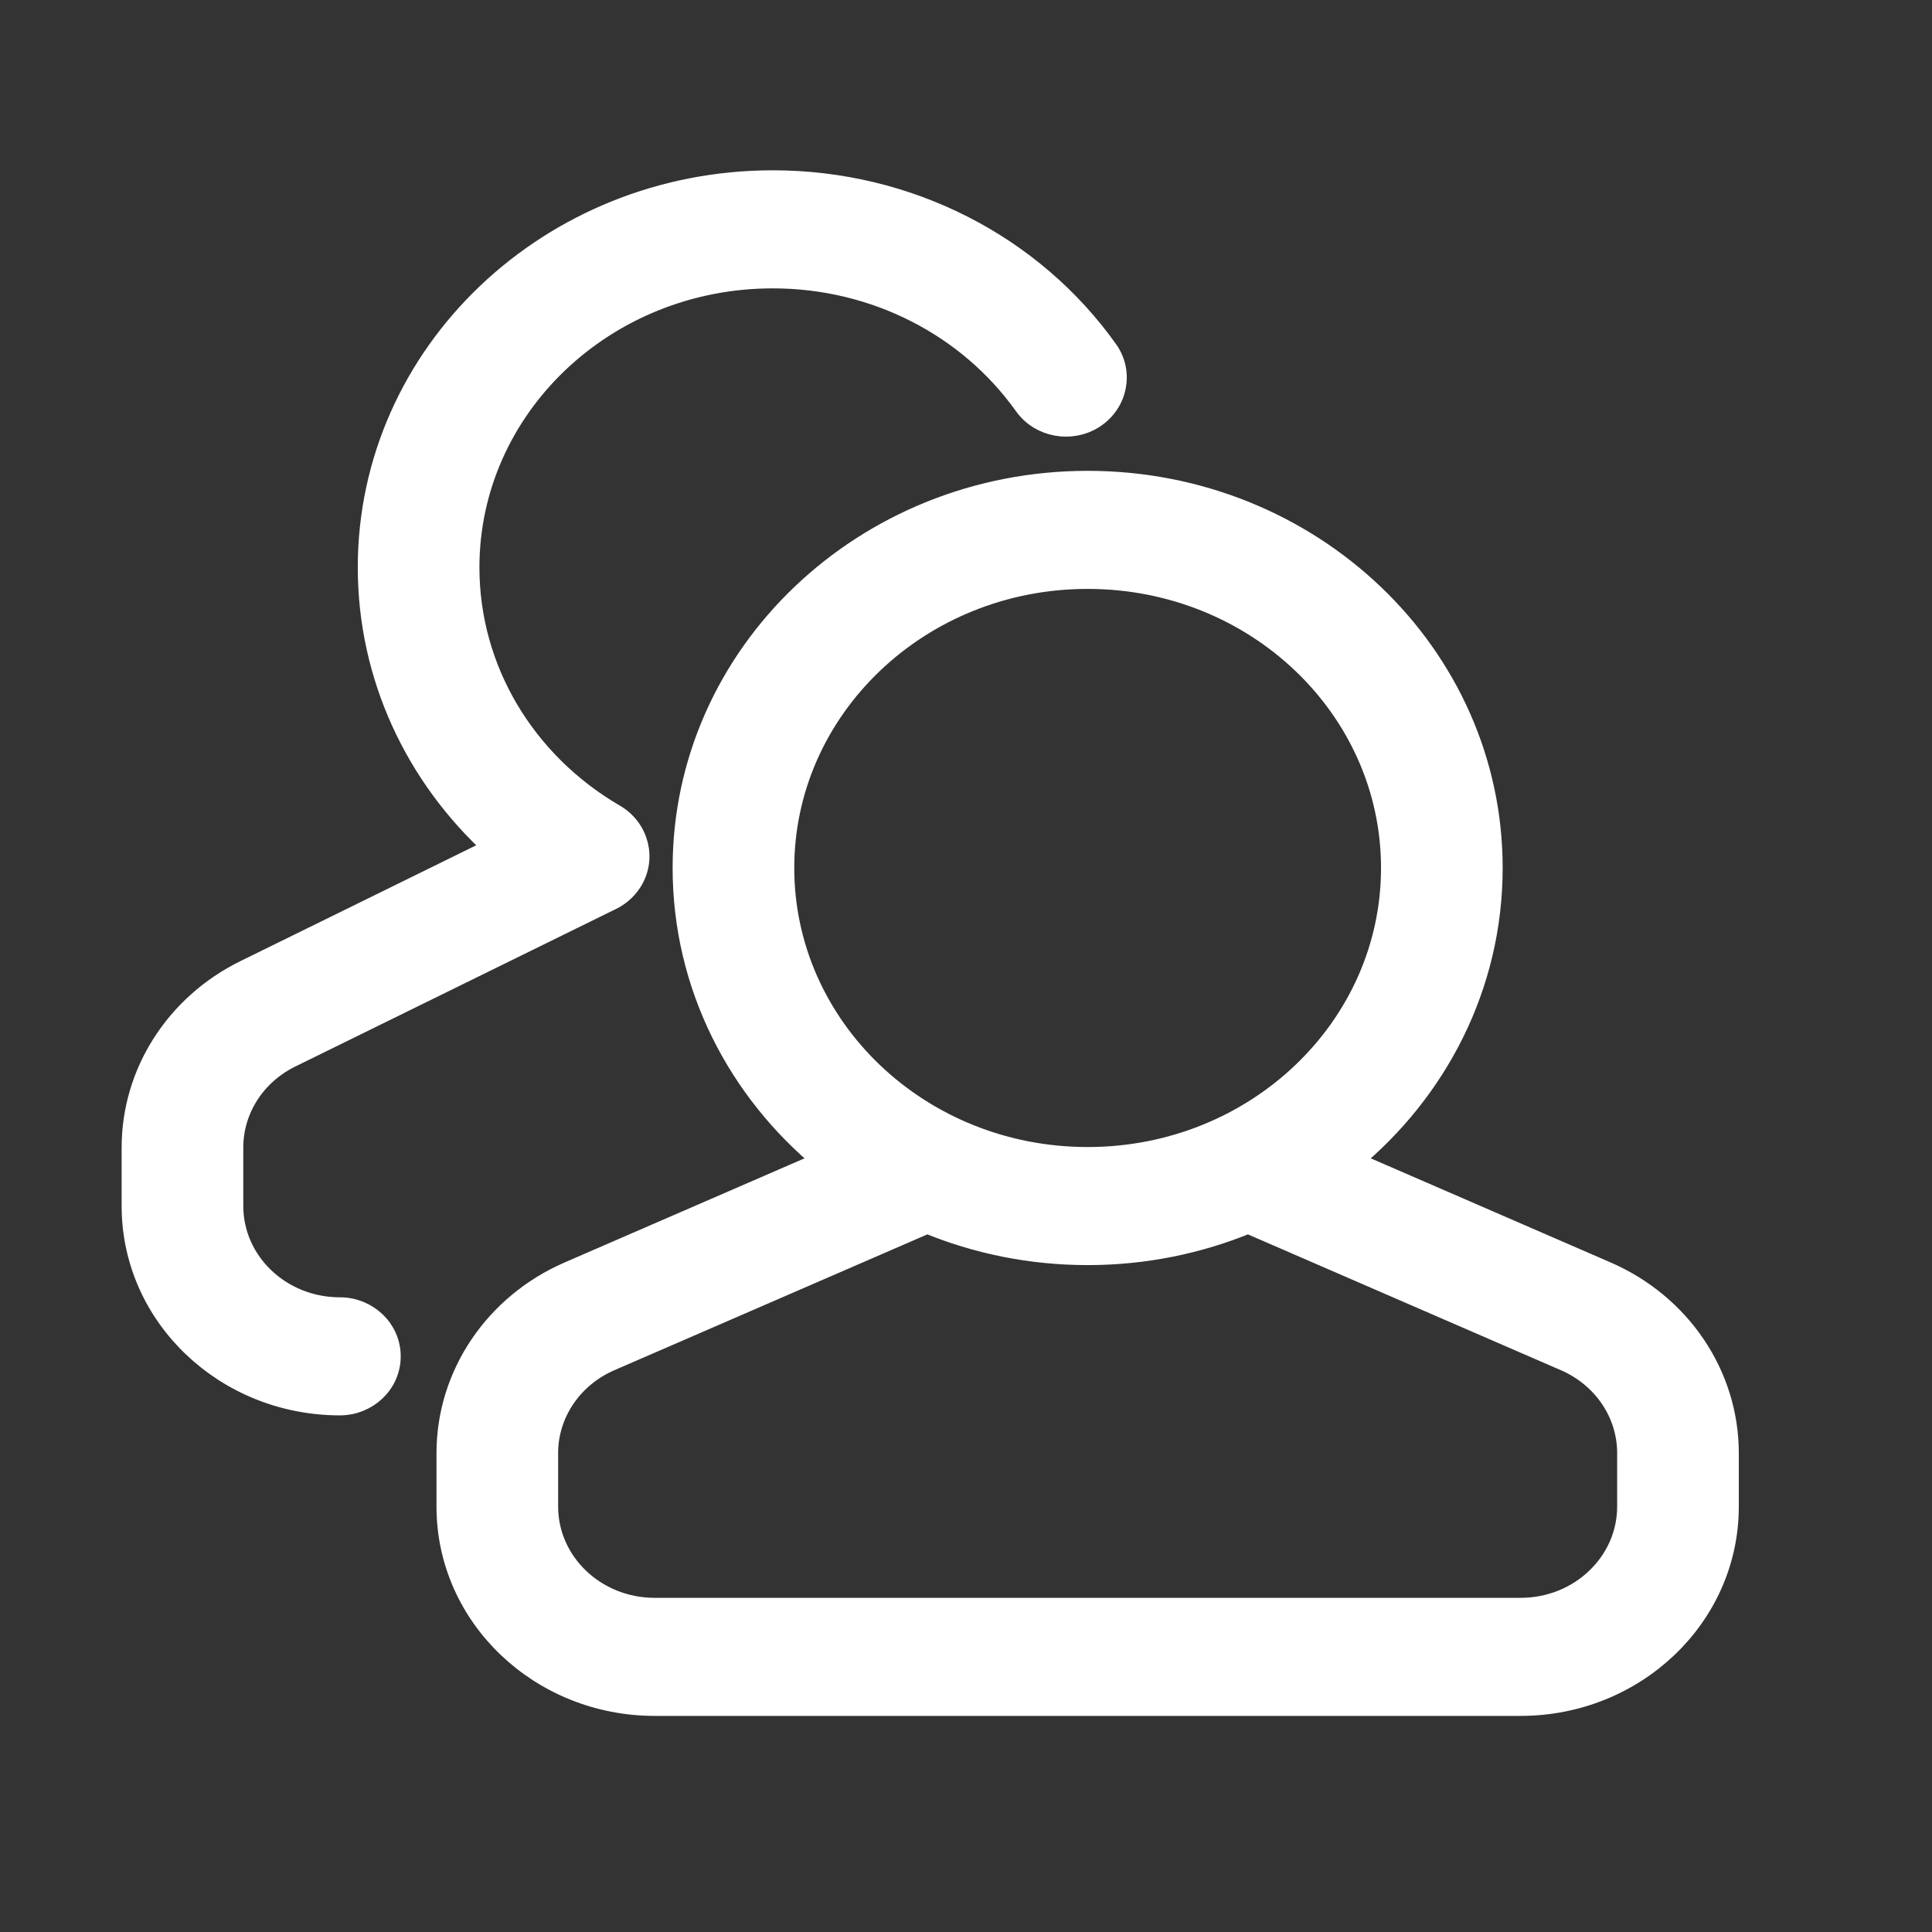 <svg width="27" height="27" viewBox="0 0 27 27" fill="none" xmlns="http://www.w3.org/2000/svg">
<rect x="0" y="0" width="27" height="27" fill="#333333" stroke="none"/>
<path d="M4.061 14.77L8.519 12.58C8.639 12.526 8.746 12.439 8.822 12.321C9.028 11.999 8.918 11.581 8.588 11.389C7.33 10.656 6.55 9.356 6.55 7.93C6.55 5.7 8.446 3.88 10.8 3.88C12.229 3.88 13.534 4.556 14.32 5.659C14.538 5.966 14.971 6.043 15.288 5.837C15.608 5.629 15.696 5.206 15.474 4.895C14.428 3.426 12.692 2.53 10.8 2.53C7.686 2.53 5.15 4.941 5.15 7.93C5.15 9.445 5.809 10.851 6.916 11.852L3.425 13.567C2.461 14.041 1.85 14.993 1.85 16.036V16.855C1.85 18.394 3.155 19.63 4.75 19.63C5.13 19.63 5.45 19.334 5.45 18.955C5.45 18.576 5.13 18.28 4.75 18.28C3.915 18.28 3.25 17.635 3.25 16.855V16.036C3.25 15.506 3.56 15.016 4.061 14.77ZM8.527 19.011L12.958 17.088C13.646 17.372 14.404 17.53 15.2 17.53C15.996 17.53 16.754 17.372 17.442 17.088L21.873 19.011C22.41 19.244 22.75 19.752 22.75 20.307V21.055C22.75 21.835 22.085 22.48 21.25 22.48H9.15C8.315 22.48 7.65 21.835 7.65 21.055V20.307C7.65 19.752 7.99 19.244 8.527 19.011ZM9.55 12.13C9.55 13.772 10.317 15.241 11.523 16.23L7.952 17.78C6.919 18.228 6.25 19.215 6.25 20.307V21.055C6.25 22.594 7.555 23.83 9.15 23.83H21.25C22.845 23.83 24.15 22.594 24.15 21.055V20.307C24.15 19.215 23.481 18.228 22.448 17.78L18.877 16.23C20.083 15.241 20.85 13.772 20.85 12.13C20.85 9.141 18.314 6.73 15.2 6.73C12.086 6.73 9.55 9.141 9.55 12.13ZM19.45 12.13C19.45 14.36 17.554 16.18 15.2 16.18C12.846 16.18 10.95 14.36 10.95 12.13C10.95 9.9 12.846 8.08 15.2 8.08C17.554 8.08 19.45 9.9 19.45 12.13Z" fill="white" stroke="white" stroke-width="0.3"/>
</svg>
